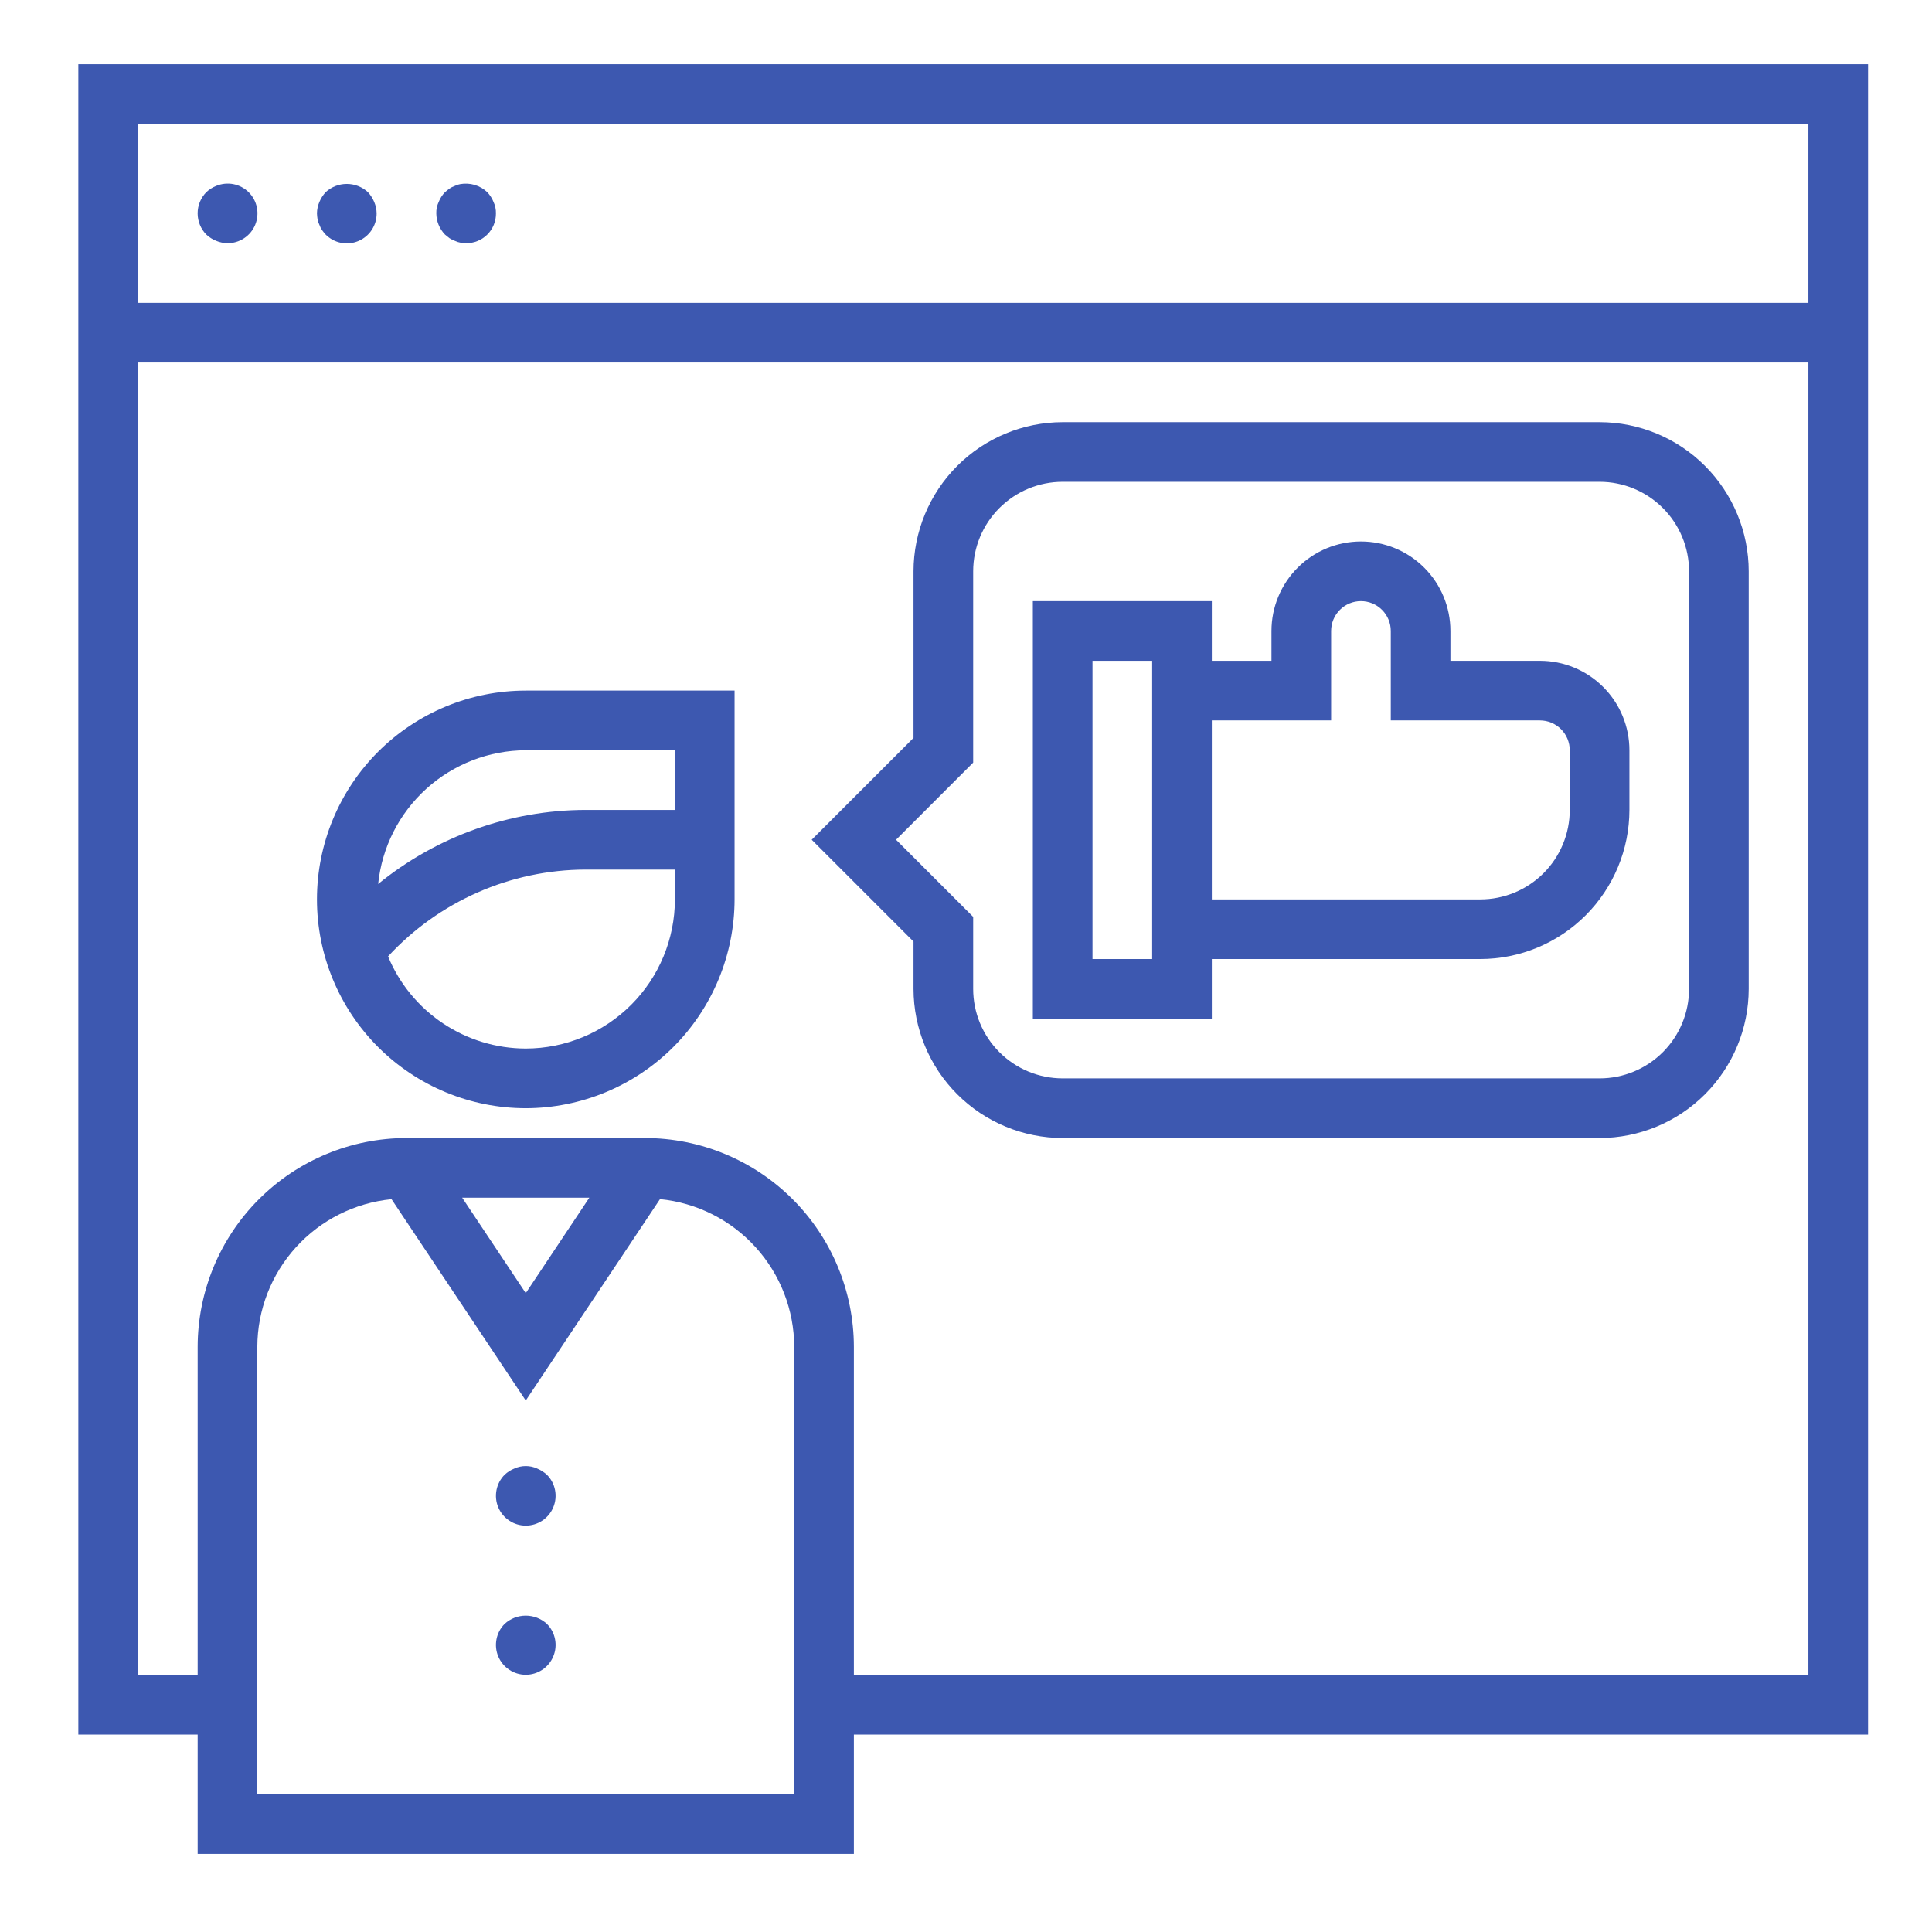 <svg width="84" height="84" viewBox="0 0 84 84" fill="none" xmlns="http://www.w3.org/2000/svg">
<path d="M3.406 75.417H8.594V80.605H37.125V75.417H81.219V2.792H3.406V75.417ZM34.531 78.011H11.188V58.558C11.193 56.955 11.792 55.411 12.87 54.226C13.949 53.04 15.428 52.297 17.023 52.139L22.859 60.892L28.695 52.136C30.291 52.293 31.771 53.037 32.849 54.223C33.928 55.41 34.527 56.954 34.531 58.558V78.011ZM20.094 52.073H25.624L22.859 56.223L20.094 52.073ZM78.625 72.823H37.125V58.558C37.122 56.151 36.165 53.843 34.463 52.141C32.761 50.44 30.454 49.482 28.047 49.48H17.672C15.265 49.482 12.958 50.44 11.256 52.141C9.554 53.843 8.597 56.151 8.594 58.558V72.823H6V15.761H78.625V72.823ZM6 5.386H78.625V13.167H6V5.386Z" fill="#3D58B0"/>
<path d="M9.397 8.083C9.239 8.146 9.093 8.238 8.969 8.356C8.728 8.602 8.593 8.932 8.593 9.276C8.593 9.621 8.728 9.951 8.969 10.197C9.093 10.315 9.239 10.407 9.397 10.47C9.553 10.536 9.721 10.571 9.89 10.573C10.148 10.575 10.4 10.5 10.615 10.357C10.829 10.215 10.997 10.012 11.095 9.774C11.194 9.536 11.22 9.274 11.169 9.021C11.119 8.769 10.994 8.537 10.811 8.356C10.629 8.176 10.397 8.054 10.146 8.005C9.894 7.957 9.634 7.984 9.397 8.083Z" fill="#3D58B0"/>
<path d="M15.999 8.356C15.748 8.124 15.419 7.996 15.078 7.996C14.737 7.996 14.408 8.124 14.157 8.356C14.043 8.482 13.951 8.627 13.885 8.784C13.819 8.94 13.783 9.107 13.781 9.277C13.784 9.363 13.793 9.45 13.807 9.536C13.821 9.617 13.848 9.696 13.885 9.769C13.913 9.852 13.953 9.931 14.002 10.003C14.05 10.071 14.102 10.136 14.157 10.197C14.339 10.38 14.57 10.505 14.823 10.556C15.076 10.606 15.338 10.581 15.575 10.482C15.813 10.383 16.017 10.216 16.159 10.001C16.301 9.786 16.377 9.534 16.375 9.277C16.373 9.107 16.338 8.94 16.271 8.784C16.206 8.627 16.113 8.482 15.999 8.356Z" fill="#3D58B0"/>
<path d="M21.186 8.356C21.031 8.208 20.843 8.1 20.638 8.039C20.433 7.978 20.216 7.967 20.006 8.005C19.925 8.02 19.846 8.046 19.773 8.083C19.69 8.112 19.611 8.151 19.538 8.2L19.345 8.356C19.227 8.48 19.135 8.625 19.072 8.784C19 8.937 18.964 9.106 18.969 9.276C18.973 9.62 19.107 9.949 19.345 10.197L19.538 10.353C19.611 10.402 19.69 10.441 19.773 10.47C19.846 10.507 19.925 10.533 20.006 10.547C20.092 10.562 20.178 10.571 20.265 10.573C20.436 10.575 20.606 10.543 20.764 10.478C20.922 10.414 21.066 10.318 21.186 10.197C21.307 10.076 21.403 9.933 21.467 9.775C21.532 9.617 21.564 9.447 21.562 9.276C21.566 9.106 21.531 8.938 21.459 8.784C21.396 8.625 21.303 8.48 21.186 8.356Z" fill="#3D58B0"/>
<path d="M39.718 42.995C39.721 44.714 40.404 46.362 41.62 47.578C42.836 48.794 44.484 49.477 46.203 49.48H69.547C71.266 49.477 72.914 48.794 74.129 47.578C75.345 46.362 76.029 44.714 76.031 42.995V24.839C76.029 23.12 75.345 21.472 74.129 20.256C72.914 19.04 71.266 18.357 69.547 18.355H46.203C44.484 18.357 42.836 19.04 41.62 20.256C40.404 21.472 39.721 23.12 39.718 24.839V32.083L35.291 36.511L39.718 40.938V42.995ZM38.959 36.511L42.312 33.157V24.839C42.312 23.807 42.722 22.817 43.452 22.088C44.181 21.358 45.171 20.948 46.203 20.948H69.547C70.579 20.948 71.568 21.358 72.298 22.088C73.027 22.817 73.437 23.807 73.437 24.839V42.995C73.437 44.027 73.027 45.017 72.298 45.746C71.568 46.476 70.579 46.886 69.547 46.886H46.203C45.171 46.886 44.181 46.476 43.452 45.746C42.722 45.017 42.312 44.027 42.312 42.995V39.864L38.959 36.511Z" fill="#3D58B0"/>
<path d="M22.859 48.183C25.266 48.18 27.574 47.222 29.276 45.521C30.977 43.819 31.935 41.511 31.938 39.105V30.026H22.859C20.452 30.026 18.143 30.983 16.44 32.685C14.738 34.388 13.781 36.697 13.781 39.105C13.781 41.512 14.738 43.821 16.44 45.524C18.143 47.226 20.452 48.183 22.859 48.183ZM22.859 45.589C21.577 45.587 20.325 45.206 19.259 44.493C18.193 43.78 17.363 42.767 16.872 41.583C17.966 40.398 19.293 39.45 20.769 38.801C22.245 38.151 23.84 37.813 25.453 37.808H29.344V39.105C29.342 40.824 28.658 42.472 27.442 43.687C26.227 44.903 24.578 45.587 22.859 45.589ZM22.859 32.62H29.344V35.214H25.453C22.169 35.224 18.988 36.361 16.442 38.435C16.604 36.844 17.35 35.37 18.535 34.296C19.72 33.222 21.26 32.625 22.859 32.62Z" fill="#3D58B0"/>
<path d="M23.352 63.849C23.198 63.778 23.029 63.742 22.859 63.742C22.689 63.742 22.521 63.778 22.367 63.849C22.208 63.911 22.063 64.004 21.939 64.121C21.758 64.303 21.636 64.534 21.587 64.785C21.538 65.037 21.564 65.297 21.662 65.533C21.761 65.769 21.927 65.971 22.14 66.113C22.353 66.255 22.603 66.331 22.859 66.331C23.115 66.331 23.366 66.255 23.579 66.113C23.792 65.971 23.958 65.769 24.056 65.533C24.155 65.297 24.181 65.037 24.132 64.785C24.083 64.534 23.96 64.303 23.78 64.121C23.654 64.007 23.509 63.915 23.352 63.849Z" fill="#3D58B0"/>
<path d="M21.939 70.606C21.758 70.787 21.636 71.018 21.587 71.27C21.538 71.521 21.564 71.781 21.662 72.017C21.761 72.254 21.927 72.456 22.14 72.598C22.353 72.74 22.603 72.816 22.859 72.816C23.115 72.816 23.366 72.74 23.579 72.598C23.792 72.456 23.958 72.254 24.056 72.017C24.155 71.781 24.181 71.521 24.132 71.27C24.083 71.018 23.96 70.787 23.78 70.606C23.529 70.374 23.201 70.246 22.859 70.246C22.518 70.246 22.189 70.374 21.939 70.606Z" fill="#3D58B0"/>
<path d="M52.688 41.698H64.359C66.079 41.696 67.727 41.012 68.942 39.797C70.158 38.581 70.842 36.933 70.844 35.214V32.62C70.844 31.588 70.434 30.599 69.704 29.869C68.975 29.139 67.985 28.73 66.953 28.73H63.062V27.433C63.062 26.401 62.653 25.411 61.923 24.681C61.193 23.952 60.204 23.542 59.172 23.542C58.14 23.542 57.15 23.952 56.421 24.681C55.691 25.411 55.281 26.401 55.281 27.433V28.73H52.688V26.136H44.906V44.292H52.688V41.698ZM57.875 31.323V27.433C57.875 27.089 58.012 26.759 58.255 26.516C58.498 26.272 58.828 26.136 59.172 26.136C59.516 26.136 59.846 26.272 60.089 26.516C60.332 26.759 60.469 27.089 60.469 27.433V31.323H66.953C67.297 31.323 67.627 31.46 67.87 31.703C68.113 31.946 68.25 32.276 68.25 32.62V35.214C68.25 36.246 67.84 37.235 67.111 37.965C66.381 38.695 65.391 39.105 64.359 39.105H52.688V31.323H57.875ZM47.5 41.698V28.73H50.094V41.698H47.5Z" fill="#3D58B0"/>
</svg>
